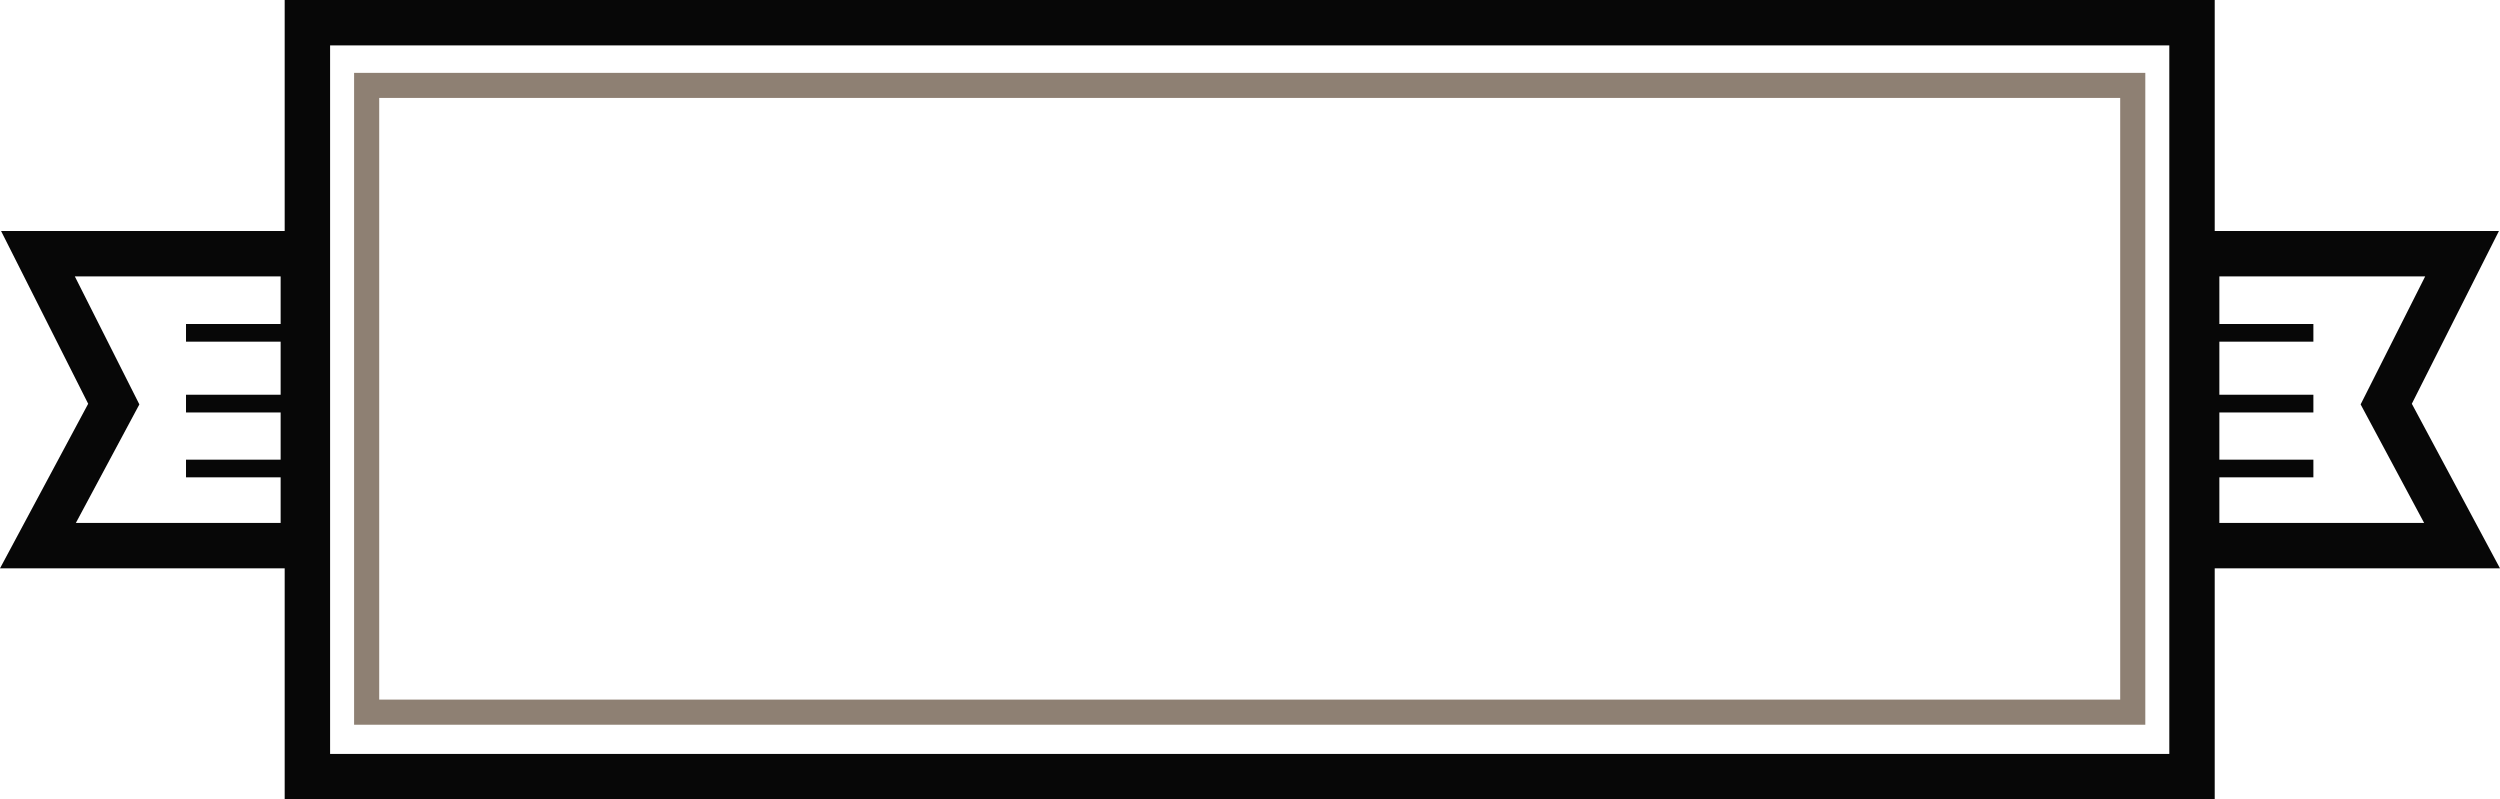 <svg version="1.1" id="图层_1" x="0px" y="0px" width="423.84px" height="135.514px" viewBox="0 0 423.84 135.514" enable-background="new 0 0 423.84 135.514" xml:space="preserve" xmlns="http://www.w3.org/2000/svg" xmlns:xlink="http://www.w3.org/1999/xlink" xmlns:xml="http://www.w3.org/XML/1998/namespace">
  <path fill="#8E8073" d="M363.707,122.863H60.031V12.349h303.676V122.863z M64.289,118.605h295.16V16.606H64.289V118.605z" class="color c1"/>
  <path fill="#070707" d="M423.84,96.355l-14.948-27.901l14.771-29.295h-48.188V0H48.264v39.158H0.178l14.771,29.295L0,96.355h48.264
	v39.159h327.21V96.355H423.84z M411.156,46.857L400.213,68.56l10.766,20.097h-34.717h-0.001v-7.731h15.942v-3h-15.942v-8h15.942v-3
	h-15.942v-9h15.942v-3h-15.942v-8.068H411.156z M12.861,88.656L23.627,68.56L12.684,46.857h34.894v8.068H31.535v3h16.043v9H31.535v3
	h16.043v8H31.535v3h16.043v7.731H12.861z M367.776,127.814H55.963V7.699h311.813V127.814z" class="color c2"/>
</svg>